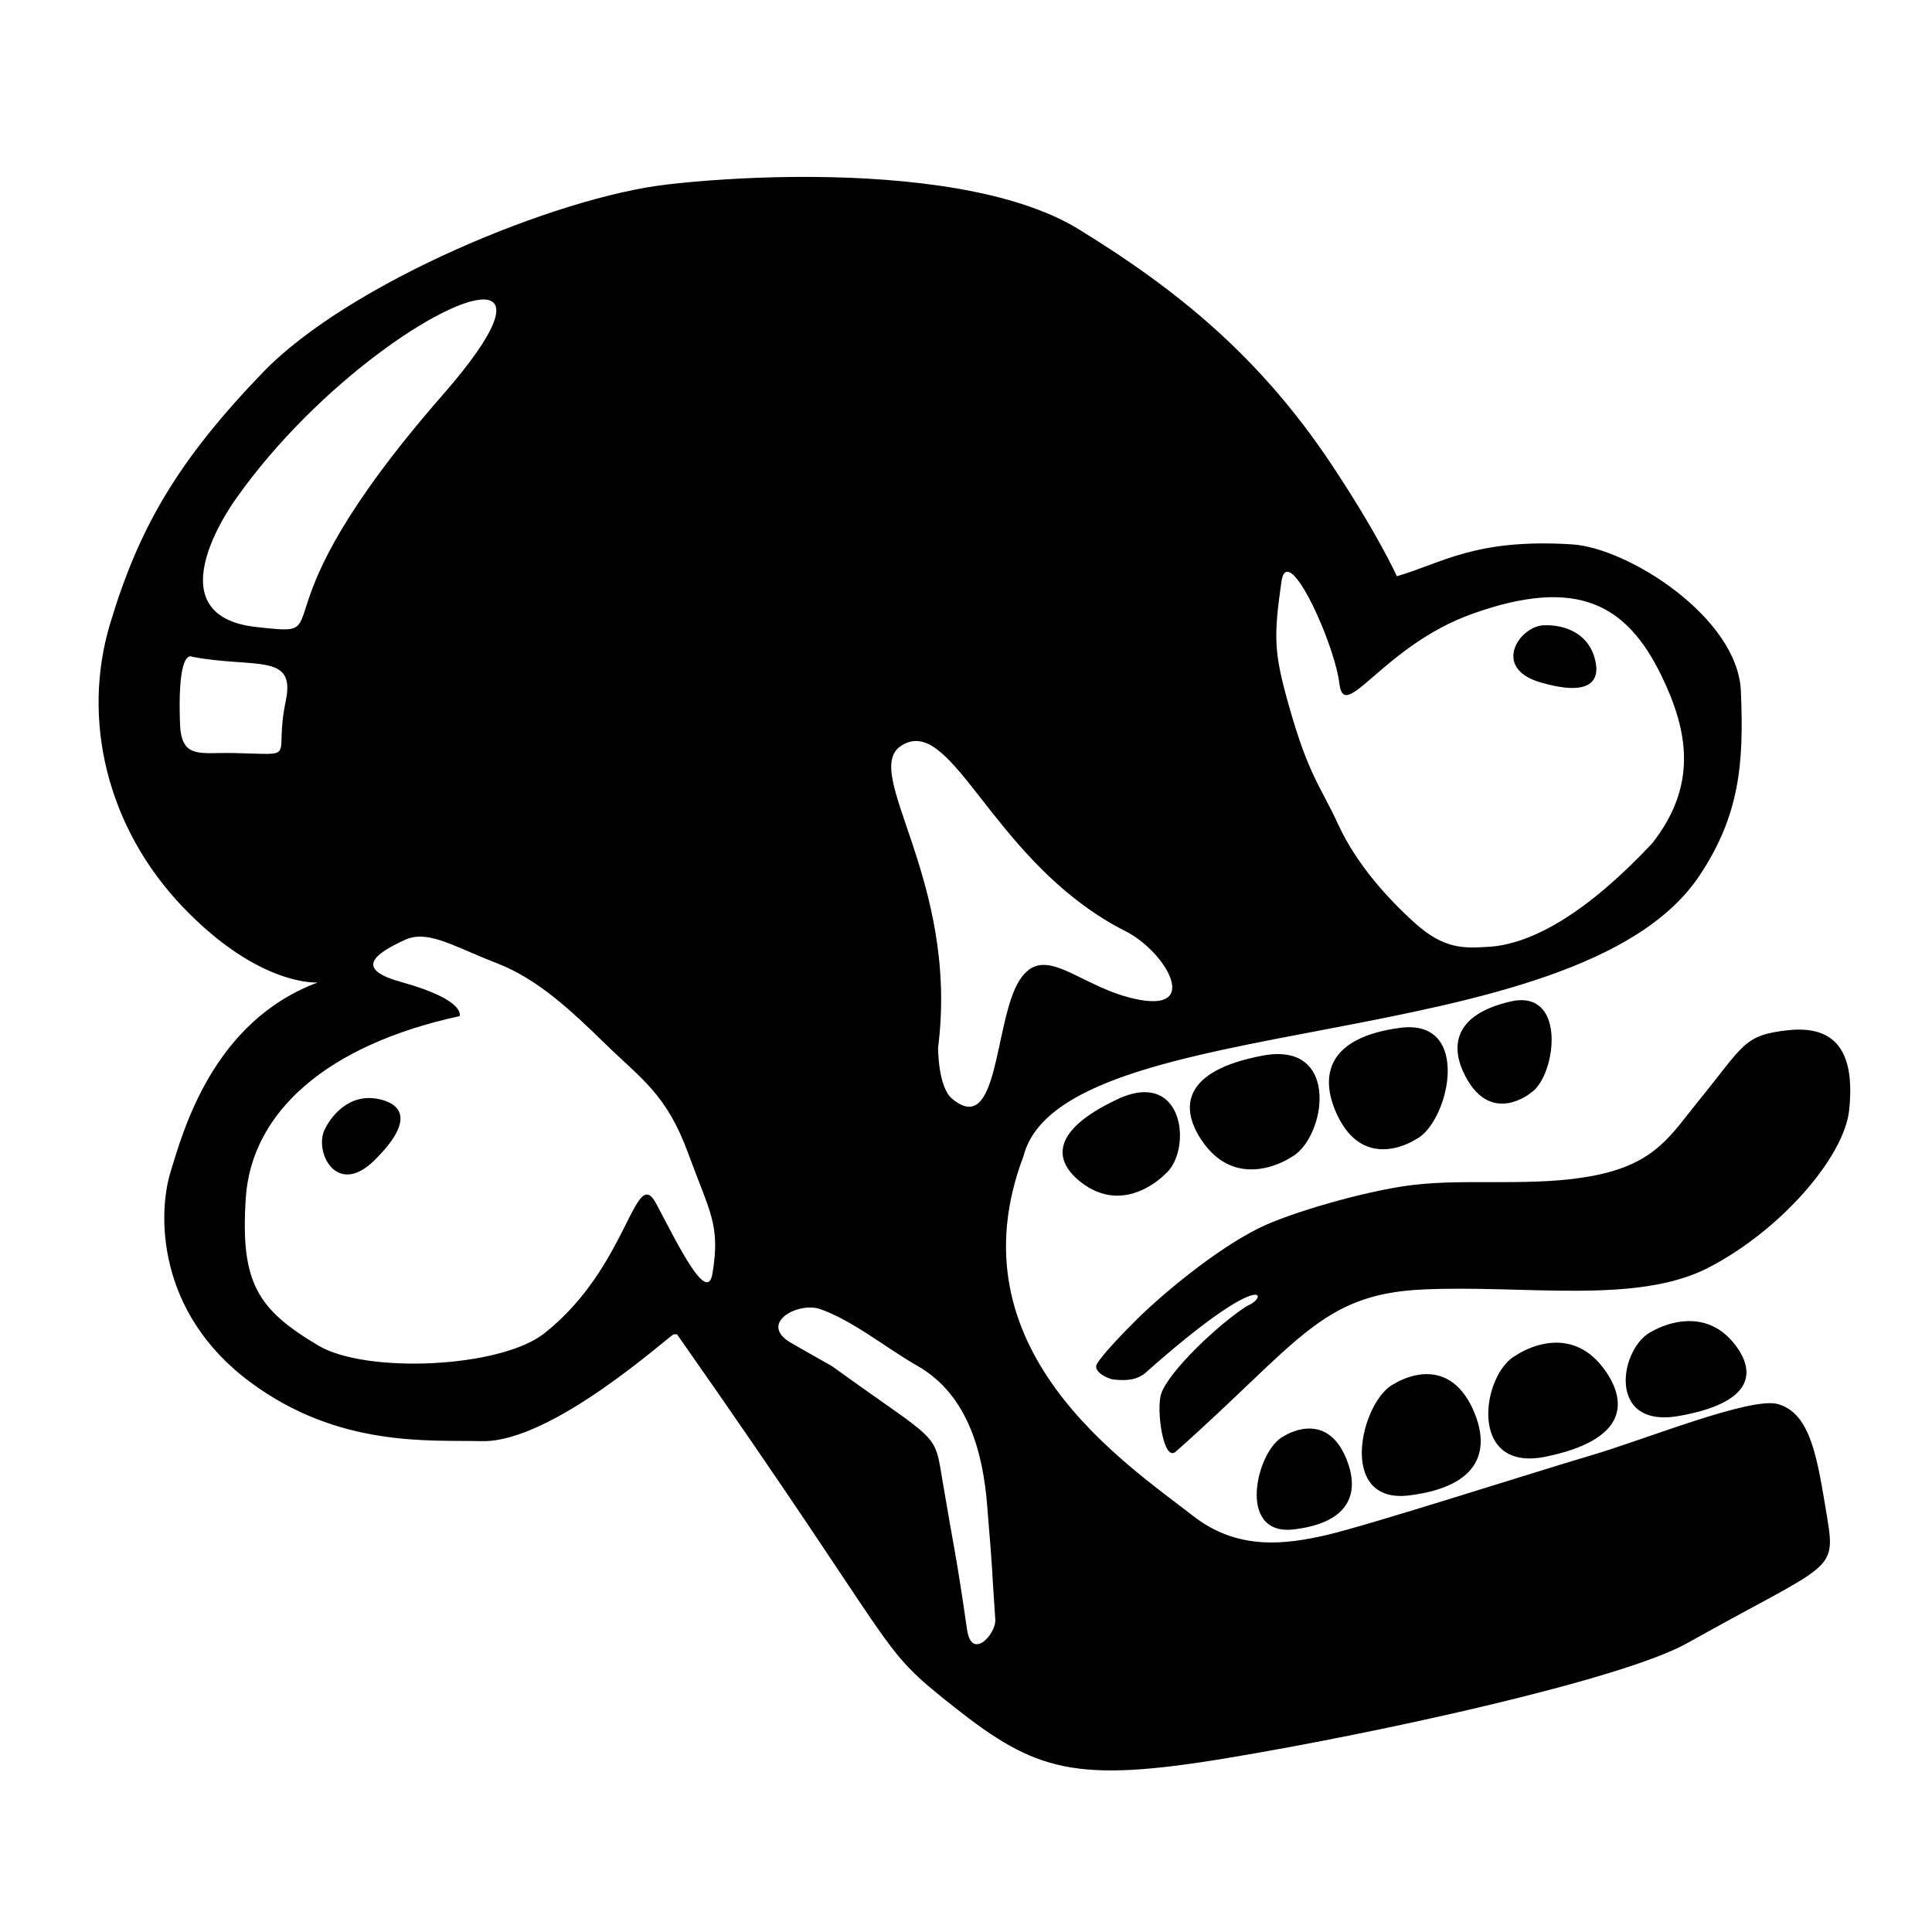 <?xml version="1.0" encoding="UTF-8" standalone="no"?>
<!-- Created with Inkscape (http://www.inkscape.org/) -->

<svg
   width="200mm"
   height="200mm"
   viewBox="0 0 200 200"
   version="1.1"
   id="svg238"
   inkscape:version="1.2.1 (9c6d41e410, 2022-07-14)"
   sodipodi:docname="logoblackv3.svg"
   xmlns:inkscape="http://www.inkscape.org/namespaces/inkscape"
   xmlns:sodipodi="http://sodipodi.sourceforge.net/DTD/sodipodi-0.dtd"
   xmlns="http://www.w3.org/2000/svg"
   xmlns:svg="http://www.w3.org/2000/svg">
  <sodipodi:namedview
     id="namedview240"
     pagecolor="#ffffff"
     bordercolor="#000000"
     borderopacity="0.25"
     inkscape:showpageshadow="2"
     inkscape:pageopacity="0.0"
     inkscape:pagecheckerboard="0"
     inkscape:deskcolor="#d1d1d1"
     inkscape:document-units="mm"
     showgrid="false"
     inkscape:zoom="0.93303299"
     inkscape:cx="174.16319"
     inkscape:cy="375.12071"
     inkscape:window-width="1920"
     inkscape:window-height="1009"
     inkscape:window-x="-8"
     inkscape:window-y="-8"
     inkscape:window-maximized="1"
     inkscape:current-layer="layer1" />
  <defs
     id="defs235" />
  <g
     inkscape:label="Layer 1"
     inkscape:groupmode="layer"
     id="layer1">
    <path
       id="path520-7"
       style="fill:#000000;stroke-width:0.323"
       d="m 84.012,18.314 c -0.671,-0.004 -1.337,-0.003 -1.998,0.004 -4.806,0.048 -9.314,0.363 -12.921,0.775 -11.541,1.319 -32.973,10.222 -41.876,19.454 -8.903,9.233 -12.86,16.157 -15.827,26.049 -2.968,9.892 -0.33,21.104 7.584,29.347 7.914,8.243 13.912,7.761 13.912,7.761 -10.843,4.058 -13.912,15.32 -15.231,19.607 -1.319,4.287 -1.496,14.533 8.243,21.762 9.145,6.788 18.466,5.986 23.995,6.113 7.319,0.168 19.53,-11.059 19.86,-11.059 h 0.33 c 24.071,34.292 20.317,31.959 28.687,38.579 8.456,6.688 12.53,7.913 28.357,5.276 15.827,-2.638 40.819,-8.115 47.557,-11.896 14.966,-8.396 15.423,-7.229 14.434,-13.164 -0.989,-5.935 -1.638,-10.575 -5.048,-11.567 -2.79,-0.812 -13.748,3.653 -19.353,5.302 -5.605,1.649 -23.081,7.254 -27.368,8.243 -4.287,0.989 -9.211,1.642 -13.848,-1.978 -6.984,-5.452 -25.107,-17.28 -17.551,-37.235 4.011,-15.547 57.301,-10.008 69.978,-29.041 4.144,-6.222 4.616,-11.541 4.287,-19.125 -0.33,-7.584 -11.645,-14.801 -17.476,-15.168 -10.07,-0.634 -13.519,1.978 -18.135,3.297 0,0 -1.899,-4.243 -6.747,-11.541 C 130.424,36.924 121.851,29.975 111.629,23.71 105.041,19.672 94.07,18.374 84.012,18.314 Z M 50.167,31.004 c 2.262,0.098 1.646,3.026 -4.309,9.843 C 24.995,64.726 35.879,65.932 26.554,64.911 15.374,63.687 24.569,51.429 24.569,51.429 32.955,39.642 46.134,30.829 50.167,31.004 Z m 83.056,28.187 c 1.474,-0.155 5.015,8.058 5.432,11.59 0.495,4.186 4.501,-3.923 13.744,-7.233 10.987,-3.935 16.038,-0.859 19.555,6.325 2.836,5.793 3.802,11.422 -0.918,17.424 -6.512,6.956 -12.378,10.553 -17.18,10.73 -2.263,0.134 -4.367,0.236 -7.33,-2.424 -2.963,-2.66 -6.141,-6.226 -7.984,-10.233 -1.843,-4.007 -3.056,-5.029 -5.109,-12.291 -1.545,-5.463 -1.612,-7.054 -0.781,-12.858 0.098,-0.685 0.3,-1.001 0.573,-1.03 z m 26.92,5.536 c -0.115,4.14e-4 -0.179,0.004 -0.179,0.004 -2.526,-0.101 -5.708,4.385 -0.503,5.906 5.205,1.522 6.245,-0.171 5.641,-2.429 -0.88,-3.291 -4.154,-3.485 -4.958,-3.482 z M 19.716,67.939 c 0.114,2.74e-4 0.189,0.054 0.189,0.054 6.567,1.222 10.731,-0.437 9.678,4.566 -1.31,6.227 1.51,5.527 -5.458,5.394 -3.441,-0.066 -5.355,0.644 -5.49,-3.015 -0.234,-6.312 0.673,-7 1.08,-6.999 z m 75.056,8.771 c 4.717,-0.103 9.256,13.373 21.741,19.686 4.016,2.03 7.739,8.204 1.547,7.121 -6.192,-1.084 -9.907,-6.192 -12.538,-2.012 -2.632,4.18 -2.077,16.332 -6.966,12.229 -1.472,-1.235 -1.444,-5.296 -1.444,-5.296 2.207,-17.372 -8.05,-28.498 -3.82,-31.237 0.501,-0.324 0.991,-0.481 1.479,-0.491 z M 43.342,96.961 c 2.087,-0.066 4.618,1.419 8.07,2.741 4.248,1.627 7.736,4.93 11.353,8.459 3.617,3.529 6.236,5.103 8.472,11.221 2.236,6.118 3.358,7.391 2.518,12.449 -0.538,3.242 -3.547,-2.92 -5.806,-7.196 -2.26,-4.276 -2.818,6.457 -11.597,13.389 -4.567,3.606 -18.455,4.199 -23.385,1.274 -6.345,-3.765 -8.09,-6.539 -7.524,-15.269 0.573,-8.847 8.315,-15.845 22.127,-18.837 0,0 0.788,-1.64 -6.033,-3.533 -4.742,-1.316 -2.987,-2.824 0.424,-4.384 0.44,-0.201 0.898,-0.299 1.38,-0.314 z m 114.045,6.578 c -0.317,0.008 -0.661,0.053 -1.032,0.139 -5.947,1.381 -6.25,4.733 -4.637,7.777 2.687,5.074 6.746,1.68 6.746,1.68 2.44,-1.549 3.678,-9.719 -1.077,-9.597 z m -11.786,2.805 c -0.217,0.009 -0.443,0.029 -0.679,0.06 -7.561,1.007 -8.288,4.983 -6.593,8.8 2.824,6.36 8.241,2.741 8.241,2.741 3.312,-1.641 5.756,-11.879 -0.969,-11.602 z m 40.584,0.237 c -0.325,0.002 -0.668,0.022 -1.029,0.061 -4.679,0.5 -4.583,1.504 -9.333,7.334 -2.817,3.456 -4.394,6.439 -10.663,7.693 -6.268,1.254 -13.019,0.289 -18.946,1.003 -4.731,0.57 -12.658,2.858 -15.874,4.454 -4.69,2.327 -10.274,7.096 -12.591,9.394 -3.84,3.809 -4.203,4.701 -4.206,4.705 -0.413,0.717 1.071,1.508 1.736,1.582 1.533,0.171 2.451,-0.033 3.219,-0.618 12.575,-11.193 12.898,-7.912 10.621,-7.014 -2.928,1.849 -8.133,6.775 -8.919,9.118 -0.523,1.557 0.217,7.135 1.521,5.978 12.734,-11.299 14.986,-16.281 25.517,-16.782 10.531,-0.501 22.179,1.601 29.645,-2.273 7.612,-3.95 14.041,-11.533 14.542,-16.297 0.47,-4.466 -0.368,-8.373 -5.239,-8.335 z m -54.045,2.538 c -0.437,0.009 -0.91,0.059 -1.422,0.156 -8.195,1.539 -8.612,5.275 -6.39,8.669 3.703,5.656 9.297,1.873 9.297,1.873 3.363,-1.727 5.068,-10.833 -1.485,-10.697 z m -13.652,3.941 c -0.8,0.002 -1.742,0.227 -2.836,0.744 -6.999,3.304 -6.529,6.405 -3.77,8.564 4.597,3.598 8.758,-0.847 8.758,-0.847 2.362,-2.01 2.17,-8.474 -2.151,-8.46 z m -80.411,0.609 c -2.944,0.085 -4.357,3.049 -4.357,3.049 -1.373,2.23 1.012,7.355 5.014,3.42 4.002,-3.935 3.02,-5.724 0.699,-6.312 -0.483,-0.123 -0.935,-0.169 -1.356,-0.157 z m 45.857,21.683 c 0.325,0.007 0.638,0.055 0.922,0.151 3.343,1.135 6.841,4.02 10.139,5.904 5.314,3.035 6.769,9.226 7.188,14.34 0.737,8.993 0.35,4.708 0.848,11.886 0.105,1.52 -2.446,4.324 -2.92,1.071 -1.225,-8.408 -1.218,-7.553 -2.488,-15.09 -0.942,-5.594 -0.154,-3.989 -11.483,-12.182 0,0 0.457,0.259 -4.175,-2.371 -3.127,-1.776 -0.306,-3.757 1.968,-3.709 z m 90.784,1.41 c -2.056,0.051 -3.696,1.061 -3.696,1.061 -3.328,1.562 -4.842,10.102 2.78,8.757 7.622,-1.345 7.985,-4.46 5.892,-7.269 -1.526,-2.048 -3.377,-2.589 -4.976,-2.549 z m -13.83,2.235 c -2.207,0.08 -3.955,1.307 -3.955,1.307 -3.554,1.905 -5.075,12.172 3.092,10.489 8.167,-1.683 8.518,-5.426 6.236,-8.78 -1.663,-2.445 -3.657,-3.078 -5.374,-3.016 z M 147.404,142.26 c -1.708,0.095 -3.07,0.989 -3.07,0.989 -3.433,1.665 -6.019,12.497 1.551,11.554 7.57,-0.943 8.329,-4.913 6.667,-8.744 -1.385,-3.192 -3.44,-3.895 -5.148,-3.8 z m -12.067,5.627 c -1.366,0.069 -2.466,0.805 -2.466,0.805 -2.764,1.365 -4.971,10.367 1.089,9.629 6.061,-0.739 6.718,-4.04 5.44,-7.239 -1.065,-2.666 -2.698,-3.263 -4.064,-3.194 z" />
  </g>
</svg>
